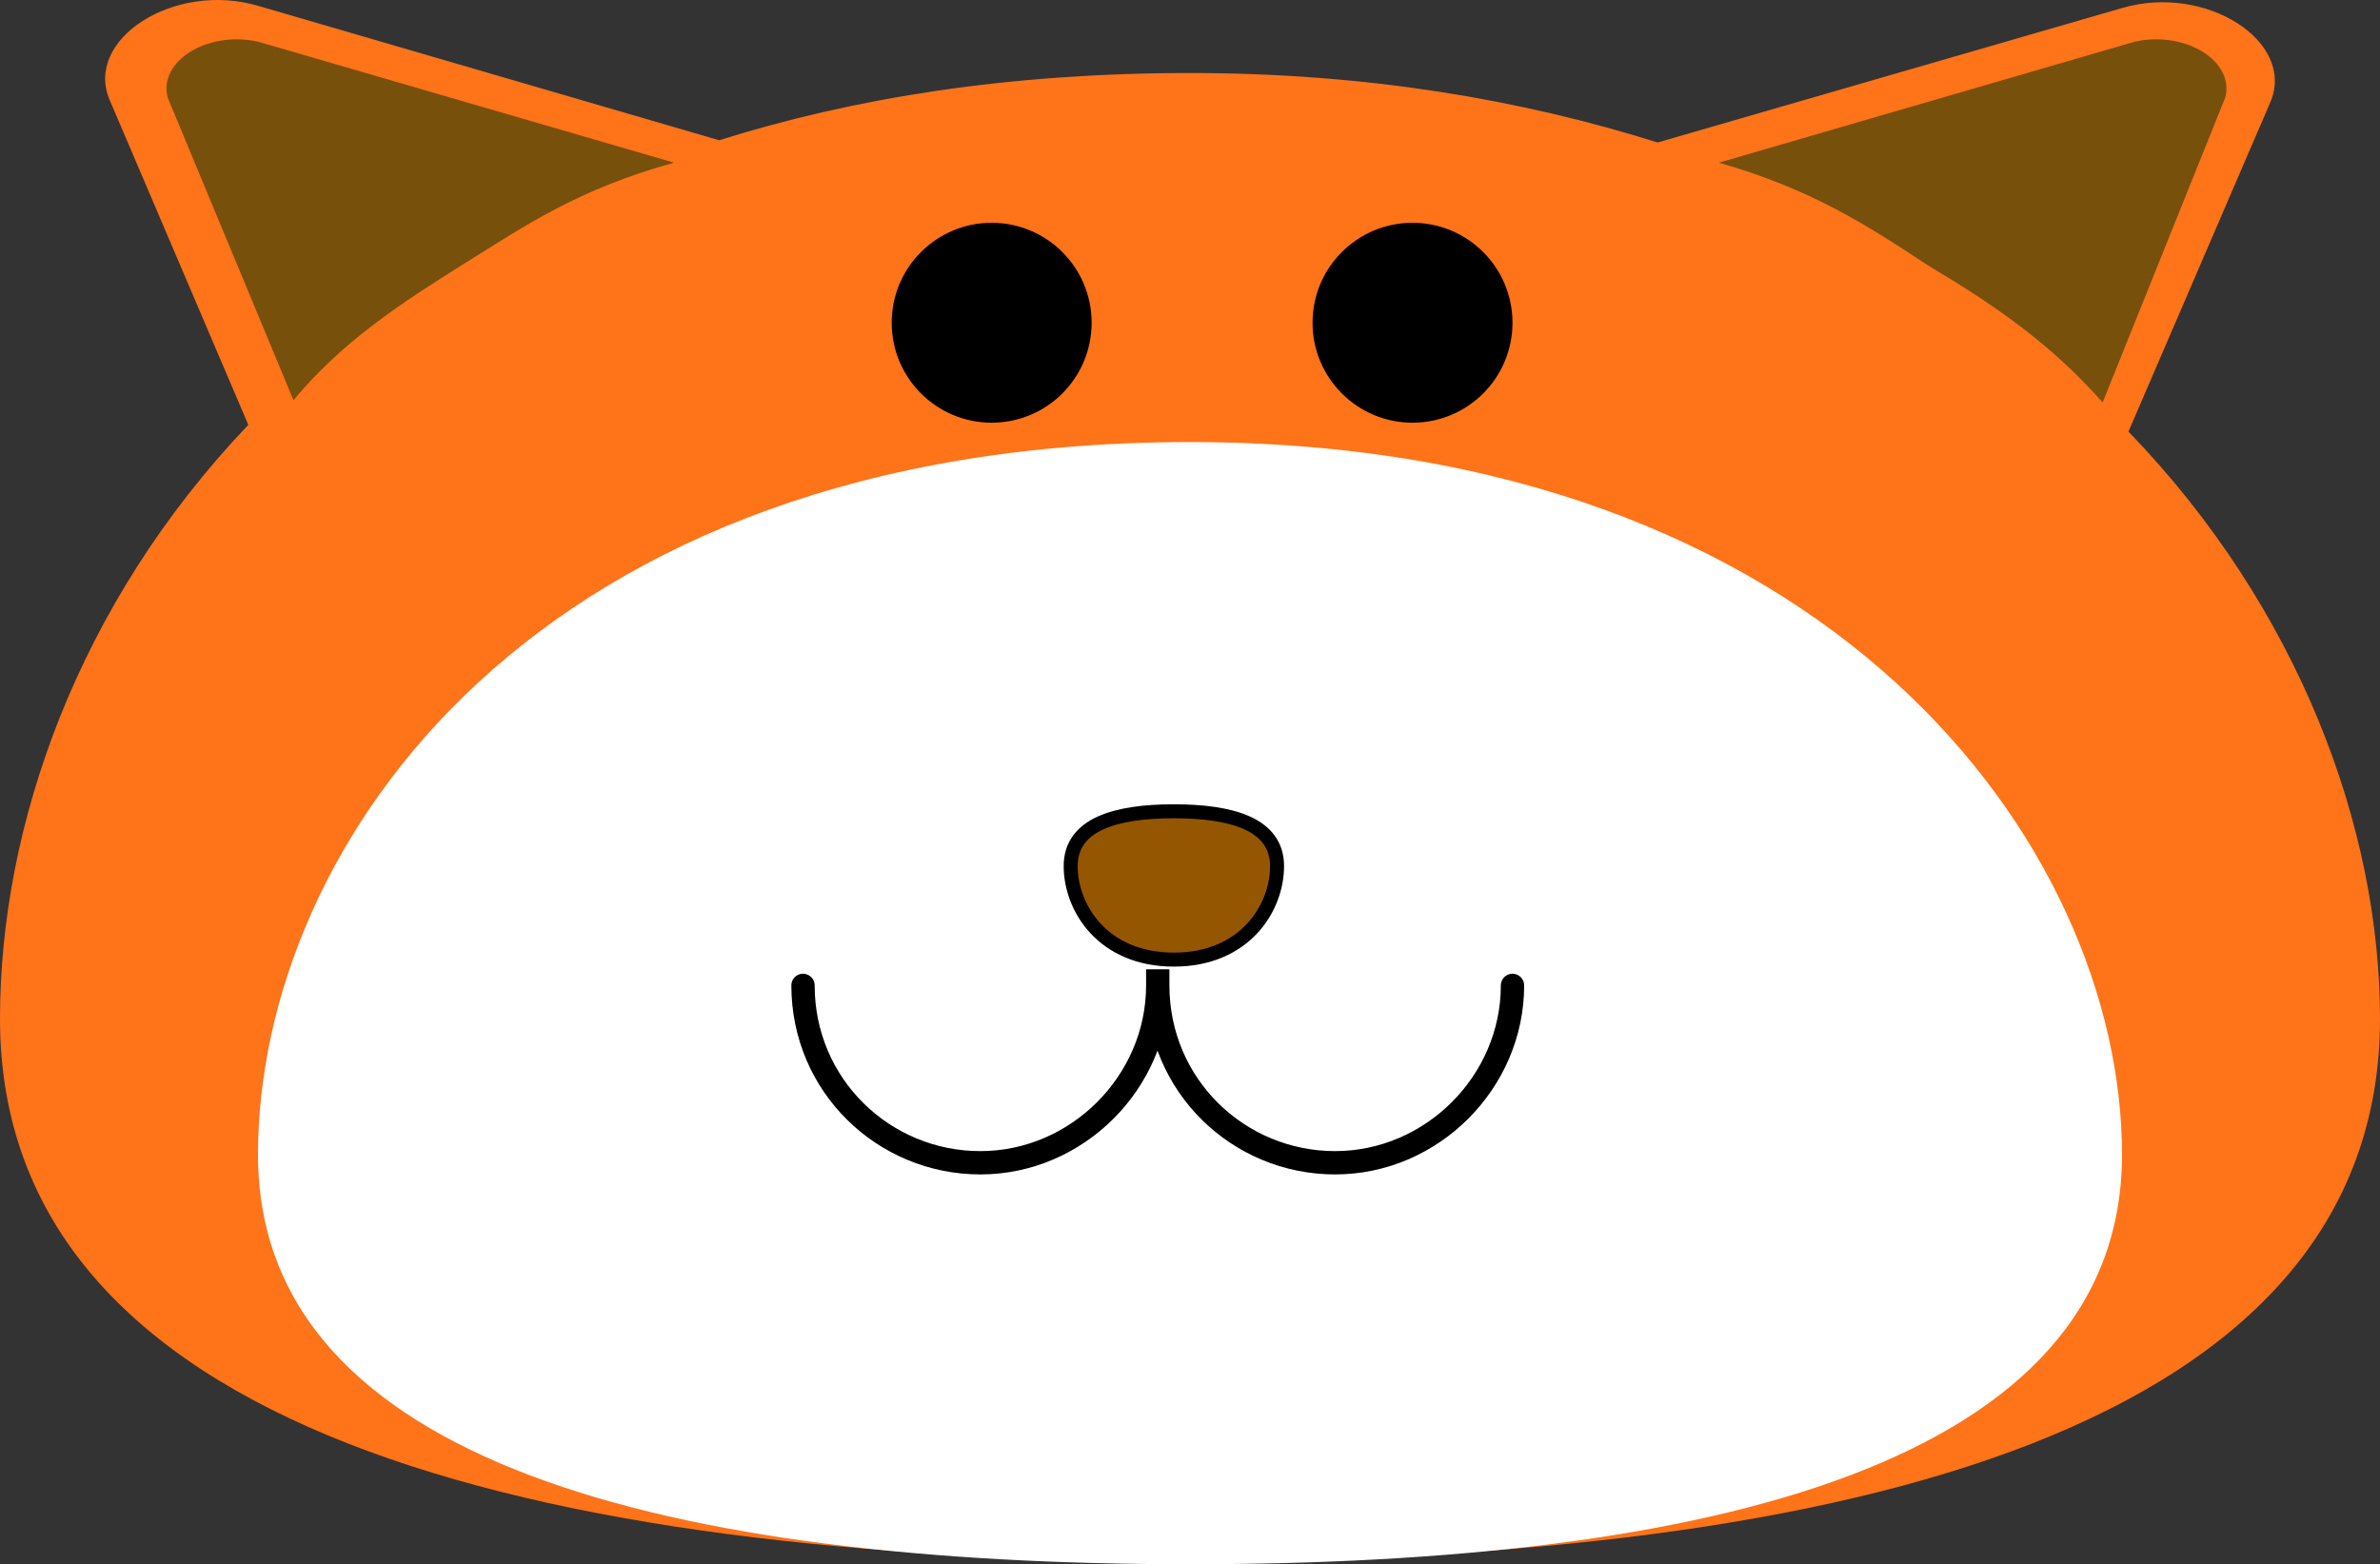 <svg version="1.1" xmlns="http://www.w3.org/2000/svg" xmlns:xlink="http://www.w3.org/1999/xlink" width="255.264" height="167.785" viewBox="0,0,255.264,167.785"><rect x="0" y="0" width="255.264" height="167.785" fill="#333333" stroke="none"/><g transform="translate(-112.368,-96.108)"><g data-paper-data="{&quot;isPaintingLayer&quot;:true}" fill-rule="nonzero" stroke-linejoin="miter" stroke-miterlimit="10" stroke-dasharray="" stroke-dashoffset="0" style="mix-blend-mode: normal"><path d="M367.632,205.377c0,43.988 -57.071,58.17 -127.632,58.17c-70.561,0 -127.632,-14.182 -127.632,-58.17c0,-20.672 8.301,-44.469 26.633,-63.698l-14.873,-34.854c-2.767,-6.49 6.918,-12.74 15.911,-10.096l49.462,14.422c14.527,-4.567 31.13,-7.211 50.499,-7.211c19.024,0 35.626,2.884 50.154,7.452l49.808,-14.422c8.993,-2.644 18.678,3.606 15.911,10.096l-15.219,35.334c18.332,18.989 26.979,42.546 26.979,62.977z" fill="#ff7319" stroke="none" stroke-width="1" stroke-linecap="butt"/><path d="M162.176,124.372c-6.918,4.327 -13.144,8.413 -18.332,14.663l-13.49,-32.45c-1.038,-3.846 4.151,-7.211 9.685,-6.009l44.619,12.98c-10.377,2.884 -15.911,6.73 -22.483,10.817z" fill="#77500c" stroke="none" stroke-width="1" stroke-linecap="butt"/><path d="M296.725,113.555l44.619,-12.98c5.534,-1.202 10.722,2.163 9.685,6.009l-13.144,32.69c-5.534,-6.25 -11.414,-10.336 -18.678,-14.663c-6.572,-4.327 -12.452,-8.173 -22.483,-11.057z" fill="#77500c" stroke="none" stroke-width="1" stroke-linecap="butt"/><path d="M340.307,207.167v0" fill="#ffffff" stroke="none" stroke-width="1" stroke-linecap="butt"/><path d="M143.152,207.167" fill="#ffffff" stroke="none" stroke-width="1" stroke-linecap="butt"/><path d="M339.961,219.965c0,33.205 -44.619,43.928 -99.961,43.928c-55.342,0 -99.961,-10.722 -99.961,-43.928c0,-33.205 29.746,-76.441 99.961,-76.441c68.486,0 99.961,43.236 99.961,76.441z" fill="#ffffff" stroke="none" stroke-width="1" stroke-linecap="butt"/><path d="M227.202,189.008c0,-4.497 4.842,-5.88 11.068,-5.88c6.226,0 11.068,1.384 11.068,5.88c0,4.497 -3.459,10.031 -11.068,10.031c-7.609,0 -11.068,-5.534 -11.068,-10.031z" fill="#945600" stroke="#000000" stroke-width="1.5" stroke-linecap="butt"/><path d="M274.589,201.806c0,10.377 -8.647,19.024 -19.024,19.024c-10.377,0 -19.024,-8.301 -19.024,-19.024c0,-0.692 0,-0.692 0,-0.692c0,-0.692 0,-1.038 0,-1.038c0,0 0,0.346 0,1.038c0,0 0,0 0,0.692c0,10.377 -8.647,19.024 -19.024,19.024c-10.377,0 -19.024,-8.301 -19.024,-19.024" fill="none" stroke="#000000" stroke-width="2.5" stroke-linecap="round"/><path d="M208.006,130.726c0,-5.922 4.801,-10.722 10.722,-10.722c5.922,0 10.722,4.801 10.722,10.722c0,5.922 -4.801,10.722 -10.722,10.722c-5.922,0 -10.722,-4.801 -10.722,-10.722z" fill="#000000" stroke="none" stroke-width="1" stroke-linecap="butt"/><path d="M253.144,130.726c0,-5.922 4.801,-10.722 10.722,-10.722c5.922,0 10.722,4.801 10.722,10.722c0,5.922 -4.801,10.722 -10.722,10.722c-5.922,0 -10.722,-4.801 -10.722,-10.722z" fill="#000000" stroke="none" stroke-width="1" stroke-linecap="butt"/></g></g></svg>